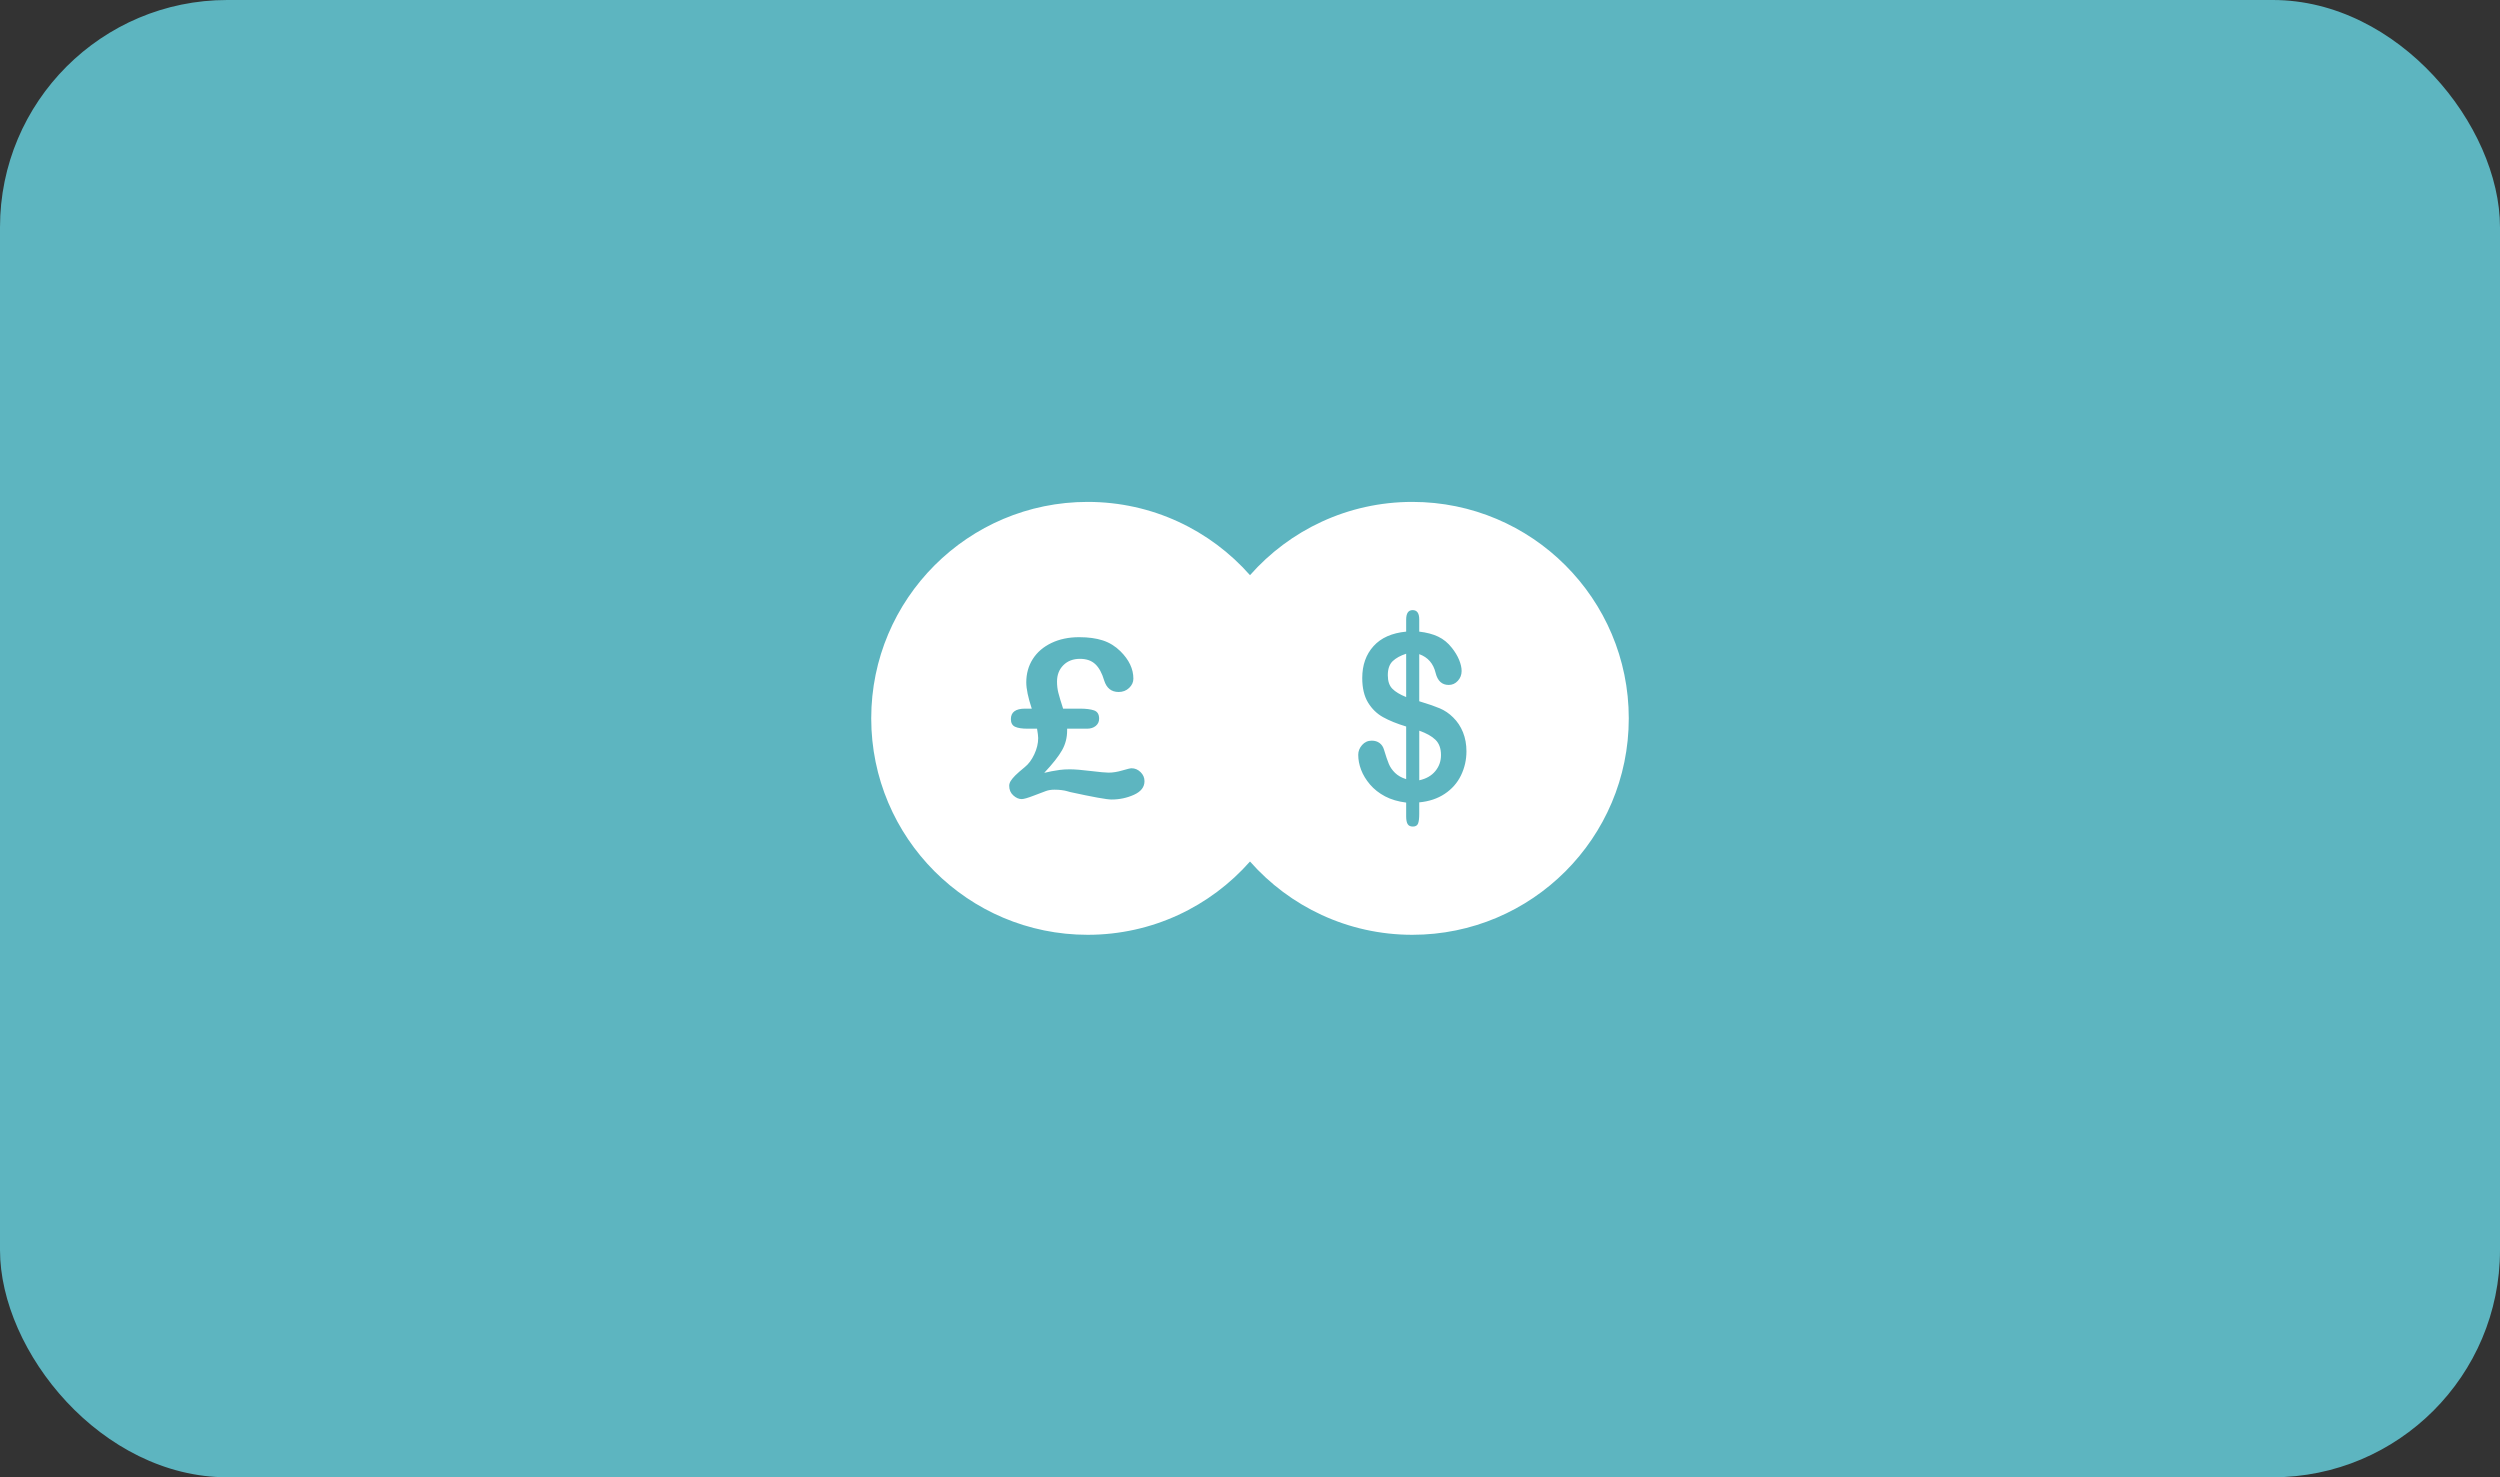 <svg width="88" height="52" viewBox="0 0 88 52" fill="none" xmlns="http://www.w3.org/2000/svg">
<rect x="0" y="0" width="88" height="52" fill="#333333" stroke="none"/>
<rect width="88" height="52" rx="8" fill="#5DB5C0"/>
<path fill-rule="evenodd" clip-rule="evenodd" d="M44 30.325C42.604 31.907 40.561 32.905 38.286 32.905C34.078 32.905 30.667 29.494 30.667 25.286C30.667 21.078 34.078 17.667 38.286 17.667C40.561 17.667 42.604 18.664 44 20.246C45.396 18.664 47.439 17.667 49.714 17.667C53.922 17.667 57.333 21.078 57.333 25.286C57.333 29.494 53.922 32.905 49.714 32.905C47.439 32.905 45.396 31.907 44 30.325ZM39.128 28.143C39.407 28.143 39.67 28.087 39.916 27.976C40.163 27.864 40.286 27.705 40.286 27.497C40.286 27.375 40.24 27.268 40.148 27.178C40.055 27.088 39.95 27.043 39.831 27.043C39.787 27.043 39.678 27.069 39.505 27.12C39.333 27.171 39.172 27.197 39.021 27.197C38.919 27.197 38.709 27.177 38.393 27.139C38.077 27.1 37.831 27.08 37.654 27.08C37.528 27.08 37.411 27.087 37.304 27.101C37.197 27.115 37.101 27.131 37.016 27.148C36.93 27.166 36.844 27.184 36.757 27.204C37.055 26.887 37.263 26.622 37.383 26.41C37.503 26.199 37.563 25.967 37.563 25.714V25.65H38.263C38.389 25.65 38.492 25.617 38.571 25.552C38.65 25.487 38.689 25.402 38.689 25.297C38.689 25.144 38.63 25.047 38.511 25.006C38.393 24.965 38.226 24.944 38.01 24.944H37.421C37.342 24.699 37.286 24.514 37.255 24.39C37.223 24.267 37.207 24.133 37.207 23.991C37.207 23.755 37.282 23.563 37.431 23.414C37.58 23.265 37.775 23.191 38.017 23.191C38.242 23.191 38.42 23.253 38.553 23.377C38.686 23.501 38.791 23.693 38.867 23.953C38.952 24.223 39.121 24.358 39.377 24.358C39.522 24.358 39.644 24.311 39.745 24.216C39.845 24.121 39.895 24.012 39.895 23.889C39.895 23.546 39.742 23.223 39.436 22.921C39.257 22.745 39.052 22.619 38.82 22.543C38.588 22.467 38.31 22.429 37.986 22.429C37.62 22.429 37.294 22.497 37.01 22.633C36.725 22.77 36.507 22.958 36.354 23.198C36.201 23.439 36.125 23.713 36.125 24.02C36.125 24.246 36.189 24.554 36.318 24.944H36.085C35.751 24.944 35.583 25.067 35.583 25.312C35.583 25.447 35.633 25.537 35.731 25.582C35.83 25.628 35.977 25.65 36.172 25.65H36.504C36.53 25.805 36.544 25.915 36.544 25.98C36.544 26.168 36.498 26.359 36.407 26.553C36.316 26.747 36.204 26.898 36.069 27.005C35.922 27.125 35.811 27.223 35.737 27.296C35.664 27.37 35.61 27.436 35.575 27.493C35.541 27.551 35.524 27.606 35.524 27.659C35.524 27.799 35.572 27.912 35.668 27.998C35.764 28.085 35.862 28.128 35.963 28.128C36.036 28.128 36.177 28.088 36.383 28.008C36.59 27.928 36.736 27.873 36.82 27.843C36.904 27.813 37.002 27.797 37.113 27.797C37.215 27.797 37.304 27.802 37.377 27.813C37.451 27.823 37.513 27.835 37.563 27.85C37.613 27.865 37.649 27.875 37.67 27.88C38.471 28.055 38.957 28.143 39.128 28.143ZM49.733 29.095C49.827 29.095 49.888 29.059 49.916 28.988C49.944 28.916 49.957 28.802 49.957 28.645V28.243C50.303 28.211 50.602 28.111 50.853 27.944C51.105 27.777 51.296 27.561 51.425 27.297C51.554 27.032 51.619 26.749 51.619 26.446C51.619 26.204 51.579 25.981 51.498 25.778C51.416 25.575 51.301 25.4 51.151 25.254C51.011 25.113 50.852 25.006 50.674 24.931C50.496 24.857 50.257 24.775 49.957 24.684V23.026C50.262 23.135 50.455 23.356 50.534 23.688C50.604 23.97 50.758 24.11 50.995 24.11C51.121 24.11 51.228 24.062 51.316 23.965C51.404 23.868 51.449 23.753 51.449 23.62C51.449 23.501 51.419 23.369 51.36 23.226C51.3 23.082 51.216 22.943 51.108 22.807C50.97 22.629 50.808 22.497 50.623 22.409C50.438 22.321 50.216 22.263 49.957 22.233V21.803C49.957 21.585 49.88 21.476 49.725 21.476C49.573 21.476 49.497 21.588 49.497 21.811V22.233C48.996 22.281 48.613 22.451 48.348 22.744C48.084 23.036 47.951 23.41 47.951 23.867C47.951 24.218 48.019 24.505 48.154 24.728C48.29 24.951 48.466 25.123 48.684 25.244C48.902 25.365 49.172 25.475 49.497 25.573V27.426C49.335 27.376 49.205 27.302 49.107 27.207C49.009 27.111 48.935 27.006 48.887 26.89C48.839 26.774 48.782 26.608 48.717 26.39C48.688 26.289 48.636 26.211 48.561 26.155C48.486 26.099 48.394 26.071 48.285 26.071C48.149 26.071 48.036 26.122 47.946 26.224C47.855 26.327 47.81 26.442 47.81 26.569C47.81 26.742 47.843 26.918 47.911 27.097C47.979 27.277 48.084 27.449 48.225 27.615C48.367 27.781 48.543 27.92 48.755 28.032C48.966 28.143 49.214 28.216 49.497 28.251V28.737C49.497 28.859 49.514 28.949 49.549 29.008C49.584 29.066 49.645 29.095 49.733 29.095ZM49.497 24.537C49.279 24.449 49.117 24.352 49.011 24.244C48.904 24.136 48.851 23.978 48.851 23.768C48.851 23.547 48.908 23.383 49.022 23.273C49.135 23.165 49.294 23.077 49.497 23.011V24.537ZM49.958 25.72V27.466C50.202 27.413 50.39 27.305 50.523 27.143C50.657 26.981 50.723 26.792 50.723 26.577C50.723 26.346 50.658 26.167 50.529 26.041C50.4 25.915 50.209 25.808 49.958 25.72Z" fill="white"/>
</svg>
